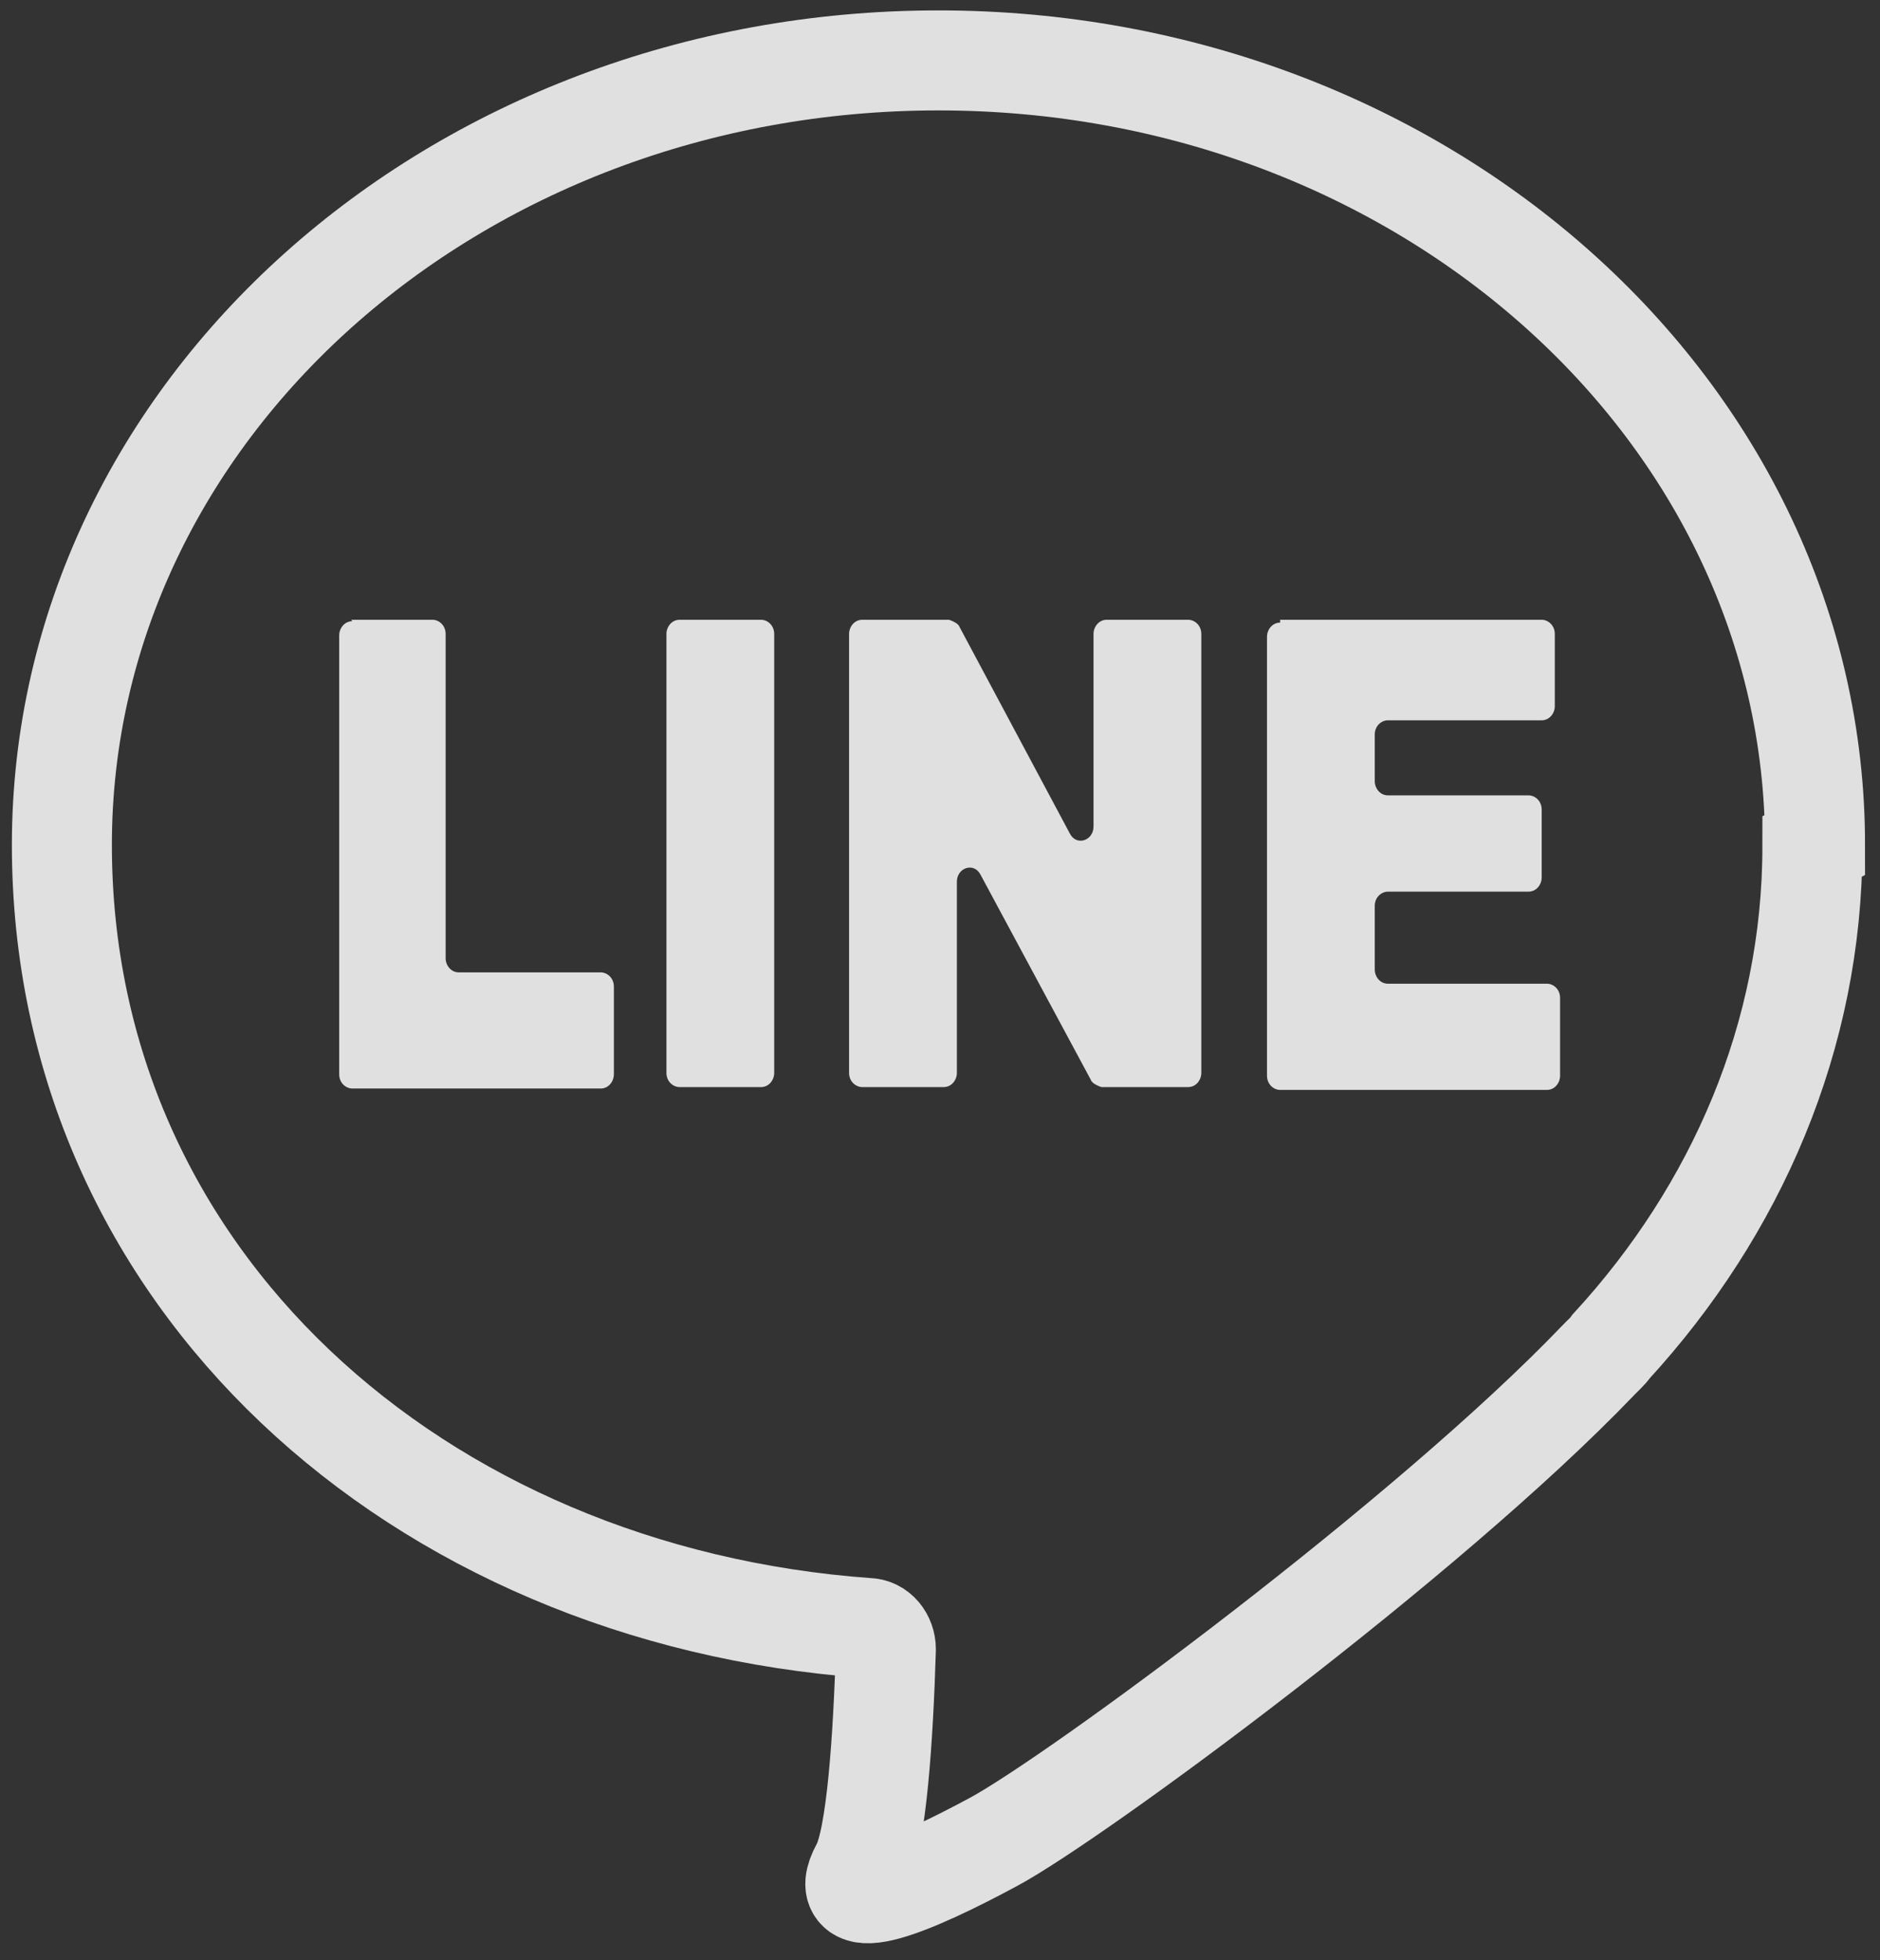 <svg width="47" height="49" viewBox="0 0 47 49" fill="none" xmlns="http://www.w3.org/2000/svg">
<rect x="0" y="0" width="47" height="49" fill="#333333" stroke="none"/>
<path d="M45.376 21.12C45.376 10.288 35.585 1.51 23.462 1.51C11.338 1.51 1.547 10.288 1.547 21.12C1.547 31.951 10.418 39.88 21.687 40.694C21.95 40.694 22.147 40.942 22.147 41.225C22.082 43.385 21.917 45.969 21.523 46.676C20.833 47.951 22.805 47.137 24.841 46.039C26.878 44.942 35.684 38.464 39.955 34.004C40.053 33.898 40.185 33.792 40.283 33.65C43.404 30.252 45.31 25.898 45.31 21.155L45.376 21.12Z" stroke="white" stroke-opacity="0.847" stroke-width="2.5" stroke-miterlimit="10"/>
<path d="M8.776 15.492H10.813C10.977 15.492 11.141 15.634 11.141 15.846V23.952C11.141 24.129 11.273 24.306 11.47 24.306H15.018C15.182 24.306 15.347 24.448 15.347 24.66V26.855C15.347 27.032 15.215 27.209 15.018 27.209H8.809C8.644 27.209 8.48 27.067 8.48 26.855V15.882C8.48 15.705 8.611 15.528 8.809 15.528L8.776 15.492Z" fill="white" fill-opacity="0.847"/>
<path d="M16.99 15.492H19.027C19.191 15.492 19.355 15.634 19.355 15.846V26.819C19.355 26.996 19.224 27.173 19.027 27.173H16.99C16.825 27.173 16.661 27.032 16.661 26.819V15.846C16.661 15.669 16.793 15.492 16.99 15.492Z" fill="white" fill-opacity="0.847"/>
<path d="M21.589 15.492H23.724C23.724 15.492 23.954 15.563 23.987 15.669L26.747 20.837C26.911 21.156 27.338 21.014 27.338 20.66V15.846C27.338 15.669 27.47 15.492 27.667 15.492H29.704C29.868 15.492 30.033 15.634 30.033 15.846V26.819C30.033 26.996 29.901 27.173 29.704 27.173H27.536C27.536 27.173 27.306 27.102 27.273 26.996L24.513 21.864C24.349 21.545 23.922 21.687 23.922 22.041V26.819C23.922 26.996 23.79 27.173 23.593 27.173H21.556C21.392 27.173 21.227 27.032 21.227 26.819V15.846C21.227 15.669 21.359 15.492 21.556 15.492H21.589Z" fill="white" fill-opacity="0.847"/>
<path d="M32.004 15.492H38.542C38.706 15.492 38.87 15.634 38.87 15.846V17.651C38.87 17.828 38.739 18.005 38.542 18.005H34.698C34.534 18.005 34.369 18.147 34.369 18.359V19.527C34.369 19.704 34.501 19.881 34.698 19.881H38.213C38.378 19.881 38.542 20.023 38.542 20.235V21.934C38.542 22.111 38.41 22.288 38.213 22.288H34.698C34.534 22.288 34.369 22.43 34.369 22.642V24.235C34.369 24.412 34.501 24.589 34.698 24.589H38.673C38.838 24.589 39.002 24.731 39.002 24.943V26.89C39.002 27.067 38.87 27.244 38.673 27.244H32.004C31.84 27.244 31.675 27.102 31.675 26.89V15.917C31.675 15.74 31.807 15.563 32.004 15.563V15.492Z" fill="white" fill-opacity="0.847"/>
</svg>
